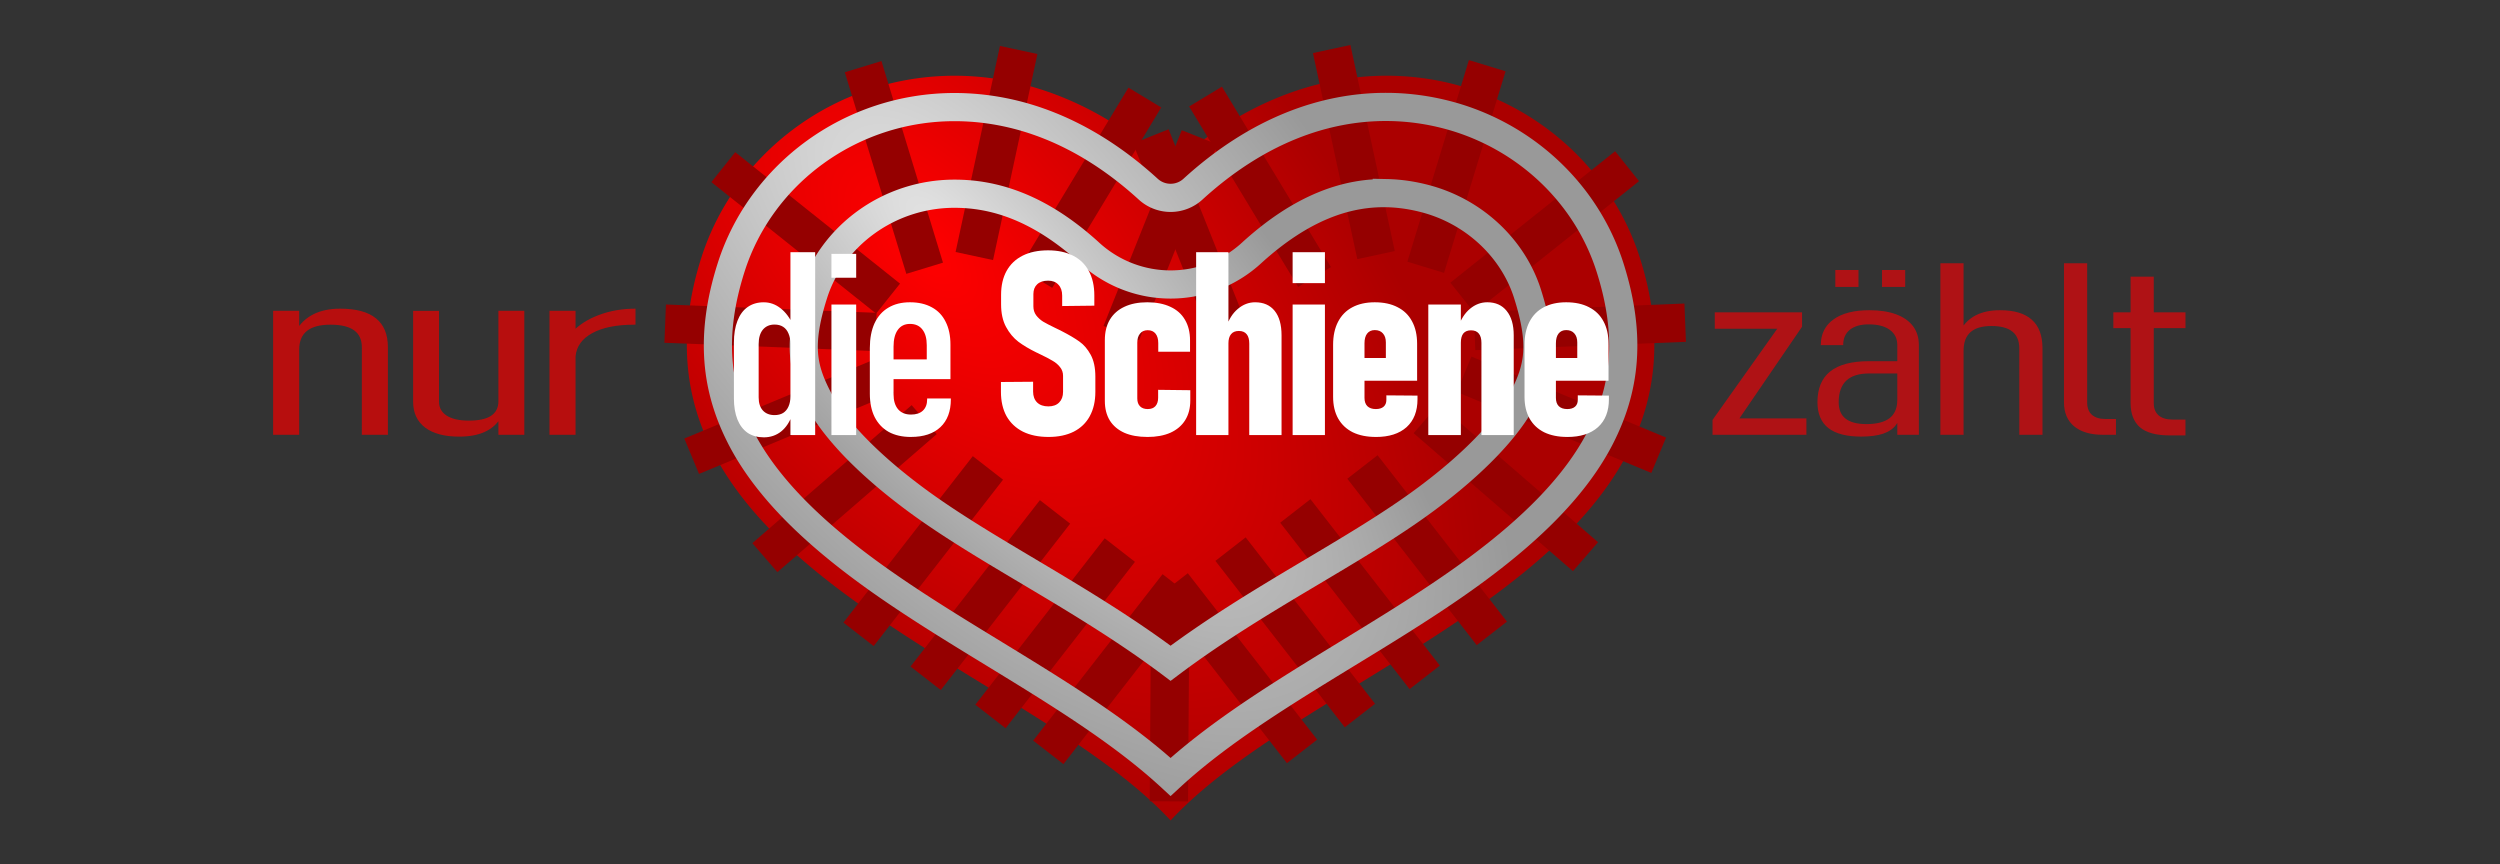 <?xml version="1.0" encoding="UTF-8" standalone="no"?>
<!-- Created with Inkscape (http://www.inkscape.org/) -->

<svg
   width="107mm"
   height="37mm"
   viewBox="0 0 107 37"
   version="1.1"
   id="svg891"
   inkscape:version="1.3 (0e150ed6c4, 2023-07-21)"
   sodipodi:docname="105x35-NDSZ.svg"
   xml:space="preserve"
   xmlns:inkscape="http://www.inkscape.org/namespaces/inkscape"
   xmlns:sodipodi="http://sodipodi.sourceforge.net/DTD/sodipodi-0.dtd"
   xmlns:xlink="http://www.w3.org/1999/xlink"
   xmlns="http://www.w3.org/2000/svg"
   xmlns:svg="http://www.w3.org/2000/svg"><rect x="0" y="0" width="107" height="37" fill="#333333" stroke="none"/><sodipodi:namedview
     id="namedview893"
     pagecolor="#ffffff"
     bordercolor="#000000"
     borderopacity="0.25"
     inkscape:showpageshadow="2"
     inkscape:pageopacity="0.0"
     inkscape:pagecheckerboard="0"
     inkscape:deskcolor="#d1d1d1"
     inkscape:document-units="mm"
     showgrid="false"
     showguides="false"
     inkscape:zoom="1.7852694"
     inkscape:cx="231.6177"
     inkscape:cy="210.3324"
     inkscape:window-width="3830"
     inkscape:window-height="2021"
     inkscape:window-x="-8"
     inkscape:window-y="-8"
     inkscape:window-maximized="1"
     inkscape:current-layer="g1498"><sodipodi:guide
       position="0,36"
       orientation="0,1"
       id="guide1012"
       inkscape:locked="false"
       inkscape:label=""
       inkscape:color="rgb(0,134,229)" /><sodipodi:guide
       position="106,37"
       orientation="-1,0"
       id="guide1014"
       inkscape:locked="false"
       inkscape:label=""
       inkscape:color="rgb(0,134,229)" /><sodipodi:guide
       position="107,1"
       orientation="0,1"
       id="guide1016"
       inkscape:locked="false"
       inkscape:label=""
       inkscape:color="rgb(0,134,229)" /><sodipodi:guide
       position="1,0"
       orientation="-1,0"
       id="guide1018"
       inkscape:locked="false"
       inkscape:label=""
       inkscape:color="rgb(0,134,229)" /><sodipodi:guide
       position="-38.565,23.481"
       orientation="0,-1"
       id="guide2129"
       inkscape:locked="false" /></sodipodi:namedview><defs
     id="defs888"><color-profile
       name="PSO-Coated-v3"
       xlink:href="file:///WINDOWS/system32/spool/drivers/color/PSOcoated_v3.icc"
       id="color-profile2" /><radialGradient
       inkscape:collect="always"
       xlink:href="#linearGradient6674"
       id="radialGradient6676"
       cx="293.36"
       cy="257.666"
       fx="293.36"
       fy="257.666"
       r="129.784"
       gradientTransform="matrix(1.012,1.087,-0.563,0.524,140.27,-161.674)"
       gradientUnits="userSpaceOnUse" /><linearGradient
       inkscape:collect="always"
       id="linearGradient6674"><stop
         style="stop-color:#ff0000;stop-opacity:1"
         offset="0"
         id="stop6670" /><stop
         style="stop-color:#ab0000;stop-opacity:1;"
         offset="1"
         id="stop6672" /></linearGradient><radialGradient
       inkscape:collect="always"
       xlink:href="#linearGradient5670"
       id="radialGradient5672"
       cx="288.885"
       cy="213.349"
       fx="288.885"
       fy="213.349"
       r="102.067"
       gradientTransform="matrix(1.307,1.463,-0.492,0.439,27.549,-224.111)"
       gradientUnits="userSpaceOnUse" /><linearGradient
       inkscape:collect="always"
       id="linearGradient5670"><stop
         style="stop-color:#e6e6e6;stop-opacity:1"
         offset="0"
         id="stop5666" /><stop
         style="stop-color:#999999;stop-opacity:1"
         offset="1"
         id="stop5668" /></linearGradient><radialGradient
       inkscape:collect="always"
       xlink:href="#linearGradient5670"
       id="radialGradient5674"
       cx="294.182"
       cy="227.841"
       fx="294.182"
       fy="227.841"
       r="125.177"
       gradientTransform="matrix(1.065,1.193,-0.562,0.502,114.714,-173.01)"
       gradientUnits="userSpaceOnUse" /></defs><g
     inkscape:label="Ebene 1"
     inkscape:groupmode="layer"
     id="layer1"><g
       id="g7872"
       transform="matrix(0.602,0,0,0.602,-6.895,-35.786)"><path
         id="path6565"
         style="fill:url(#radialGradient6676);fill-opacity:1;stroke:none;stroke-width:7.559;stroke-linecap:butt;stroke-linejoin:miter;stroke-miterlimit:4;stroke-dasharray:none;stroke-opacity:1"
         sodipodi:type="inkscape:offset"
         inkscape:radius="-0.46866116"
         inkscape:original="M 299.19141 244.16992 C 267.62669 244.22152 240.0988 264.54581 230.92969 293.32812 C 204.7011 375.66097 317.76586 401.95047 357.27539 445.11328 C 396.78494 401.95047 509.84778 375.66097 483.61914 293.32812 C 468.94856 247.27643 407.28238 222.87648 357.27539 268.52539 C 338.52277 251.40705 318.13024 244.13898 299.19141 244.16992 z "
         transform="scale(0.265)"
         d="m 415.357,244.637 c -18.819,-0.034 -39.089,7.186 -57.766,24.234 a 0.469,0.469 0 0 1 -0.633,0 c -18.676,-17.049 -38.949,-24.263 -57.768,-24.232 -31.364,0.051 -58.708,20.247 -67.814,48.832 -6.525,20.484 -4.388,37.407 3.09,52.025 7.478,14.618 20.33,26.93 35.264,38.037 29.703,22.093 67.582,39.366 87.545,60.91 19.963,-21.544 57.843,-38.817 87.545,-60.91 14.933,-11.108 27.784,-23.419 35.262,-38.037 7.478,-14.618 9.615,-31.542 3.09,-52.025 -7.285,-22.868 -26.242,-40.368 -49.592,-46.479 -5.837,-1.528 -11.95,-2.344 -18.223,-2.355 z" /><g
         id="g5418"
         style="opacity:1;fill:#d4aa00"><rect
           style="fill:#950000;fill-opacity:1;stroke:none;stroke-width:2;stroke-miterlimit:4;stroke-dasharray:none;paint-order:markers fill stroke;stop-color:#000000"
           id="rect3071"
           width="14.986"
           height="2.725"
           x="107.005"
           y="-50.227"
           ry="0.681"
           rx="0"
           transform="rotate(58.857)" /><rect
           style="fill:#950000;fill-opacity:1;stroke:none;stroke-width:2;stroke-miterlimit:4;stroke-dasharray:none;paint-order:markers fill stroke;stop-color:#000000"
           id="rect4913"
           width="14.986"
           height="2.725"
           x="83.858"
           y="-91.871"
           ry="0.681"
           rx="0"
           transform="rotate(77.85)" /><rect
           style="fill:#950000;fill-opacity:1;stroke:none;stroke-width:2;stroke-miterlimit:4;stroke-dasharray:none;paint-order:markers fill stroke;stop-color:#000000"
           id="rect4915"
           width="14.986"
           height="2.725"
           x="27.117"
           y="-132.164"
           ry="0.681"
           rx="0"
           transform="rotate(106.971)" /><rect
           style="fill:#950000;fill-opacity:1;stroke:none;stroke-width:2;stroke-miterlimit:4;stroke-dasharray:none;paint-order:markers fill stroke;stop-color:#000000"
           id="rect4917"
           width="14.986"
           height="2.725"
           x="-54.936"
           y="-136.354"
           ry="0.681"
           rx="0"
           transform="rotate(141.416)" /><rect
           style="fill:#950000;fill-opacity:1;stroke:none;stroke-width:2;stroke-miterlimit:4;stroke-dasharray:none;paint-order:markers fill stroke;stop-color:#000000"
           id="rect4919"
           width="14.986"
           height="2.725"
           x="-127.907"
           y="-88.87"
           ry="0.681"
           rx="0"
           transform="rotate(177.736)" /><rect
           style="fill:#950000;fill-opacity:1;stroke:none;stroke-width:2;stroke-miterlimit:4;stroke-dasharray:none;paint-order:markers fill stroke;stop-color:#000000"
           id="rect5022"
           width="14.986"
           height="2.725"
           x="-154.725"
           y="-36.418"
           ry="0.681"
           rx="0"
           transform="rotate(-157.405)" /><rect
           style="fill:#950000;fill-opacity:1;stroke:none;stroke-width:2;stroke-miterlimit:4;stroke-dasharray:none;paint-order:markers fill stroke;stop-color:#000000"
           id="rect5024"
           width="14.986"
           height="2.725"
           x="-158.694"
           y="5.083"
           ry="0.681"
           rx="0"
           transform="rotate(-139.104)" /><rect
           style="fill:#950000;fill-opacity:1;stroke:none;stroke-width:2;stroke-miterlimit:4;stroke-dasharray:none;paint-order:markers fill stroke;stop-color:#000000"
           id="rect5028"
           width="14.986"
           height="2.725"
           x="-154.612"
           y="27.282"
           ry="0.681"
           rx="0"
           transform="rotate(-127.866)" /><rect
           style="fill:#950000;fill-opacity:1;stroke:none;stroke-width:2;stroke-miterlimit:4;stroke-dasharray:none;paint-order:markers fill stroke;stop-color:#000000"
           id="rect5030"
           width="14.986"
           height="2.725"
           x="-154.151"
           y="21.596"
           ry="0.681"
           rx="0"
           transform="rotate(-127.866)" /><rect
           style="fill:#950000;fill-opacity:1;stroke:none;stroke-width:2;stroke-miterlimit:4;stroke-dasharray:none;paint-order:markers fill stroke;stop-color:#000000"
           id="rect5032"
           width="14.986"
           height="2.725"
           x="-153.466"
           y="16.293"
           ry="0.681"
           rx="0"
           transform="rotate(-127.866)" /><rect
           style="fill:#950000;fill-opacity:1;stroke:none;stroke-width:2;stroke-miterlimit:4;stroke-dasharray:none;paint-order:markers fill stroke;stop-color:#000000"
           id="rect5034"
           width="14.986"
           height="2.725"
           x="-152.955"
           y="11.48"
           ry="0.681"
           rx="0"
           transform="rotate(-127.866)" /><rect
           style="fill:#950000;fill-opacity:1;stroke:none;stroke-width:2;stroke-miterlimit:4;stroke-dasharray:none;paint-order:markers fill stroke;stop-color:#000000"
           id="rect5026"
           width="14.986"
           height="2.725"
           x="-115.766"
           y="93.992"
           ry="0.681"
           rx="0"
           transform="rotate(-89.606)" /><rect
           style="fill:#950000;fill-opacity:1;stroke:none;stroke-width:2;stroke-miterlimit:4;stroke-dasharray:none;paint-order:markers fill stroke;stop-color:#000000"
           id="rect5036"
           width="14.986"
           height="2.725"
           x="-113.806"
           y="59.587"
           ry="0.681"
           rx="0"
           transform="rotate(-111.786)" /></g><g
         id="g5446"
         transform="matrix(-1,0,0,1,190.009,0.068)"
         style="opacity:1;fill:#d4aa00"><rect
           style="fill:#950000;fill-opacity:1;stroke:none;stroke-width:2;stroke-miterlimit:4;stroke-dasharray:none;paint-order:markers fill stroke;stop-color:#000000"
           id="rect5420"
           width="14.986"
           height="2.725"
           x="107.005"
           y="-50.227"
           ry="0.681"
           rx="0"
           transform="rotate(58.857)" /><rect
           style="fill:#950000;fill-opacity:1;stroke:none;stroke-width:2;stroke-miterlimit:4;stroke-dasharray:none;paint-order:markers fill stroke;stop-color:#000000"
           id="rect5422"
           width="14.986"
           height="2.725"
           x="83.858"
           y="-91.871"
           ry="0.681"
           rx="0"
           transform="rotate(77.85)" /><rect
           style="fill:#950000;fill-opacity:1;stroke:none;stroke-width:2;stroke-miterlimit:4;stroke-dasharray:none;paint-order:markers fill stroke;stop-color:#000000"
           id="rect5424"
           width="14.986"
           height="2.725"
           x="27.117"
           y="-132.164"
           ry="0.681"
           rx="0"
           transform="rotate(106.971)" /><rect
           style="fill:#950000;fill-opacity:1;stroke:none;stroke-width:2;stroke-miterlimit:4;stroke-dasharray:none;paint-order:markers fill stroke;stop-color:#000000"
           id="rect5426"
           width="14.986"
           height="2.725"
           x="-54.936"
           y="-136.354"
           ry="0.681"
           rx="0"
           transform="rotate(141.416)" /><rect
           style="fill:#950000;fill-opacity:1;stroke:none;stroke-width:2;stroke-miterlimit:4;stroke-dasharray:none;paint-order:markers fill stroke;stop-color:#000000"
           id="rect5428"
           width="14.986"
           height="2.725"
           x="-127.907"
           y="-88.87"
           ry="0.681"
           rx="0"
           transform="rotate(177.736)" /><rect
           style="fill:#950000;fill-opacity:1;stroke:none;stroke-width:2;stroke-miterlimit:4;stroke-dasharray:none;paint-order:markers fill stroke;stop-color:#000000"
           id="rect5430"
           width="14.986"
           height="2.725"
           x="-154.725"
           y="-36.418"
           ry="0.681"
           rx="0"
           transform="rotate(-157.405)" /><rect
           style="fill:#950000;fill-opacity:1;stroke:none;stroke-width:2;stroke-miterlimit:4;stroke-dasharray:none;paint-order:markers fill stroke;stop-color:#000000"
           id="rect5432"
           width="14.986"
           height="2.725"
           x="-158.694"
           y="5.083"
           ry="0.681"
           rx="0"
           transform="rotate(-139.104)" /><rect
           style="fill:#950000;fill-opacity:1;stroke:none;stroke-width:2;stroke-miterlimit:4;stroke-dasharray:none;paint-order:markers fill stroke;stop-color:#000000"
           id="rect5434"
           width="14.986"
           height="2.725"
           x="-154.612"
           y="27.282"
           ry="0.681"
           rx="0"
           transform="rotate(-127.866)" /><rect
           style="fill:#950000;fill-opacity:1;stroke:none;stroke-width:2;stroke-miterlimit:4;stroke-dasharray:none;paint-order:markers fill stroke;stop-color:#000000"
           id="rect5436"
           width="14.986"
           height="2.725"
           x="-154.151"
           y="21.596"
           ry="0.681"
           rx="0"
           transform="rotate(-127.866)" /><rect
           style="fill:#950000;fill-opacity:1;stroke:none;stroke-width:2;stroke-miterlimit:4;stroke-dasharray:none;paint-order:markers fill stroke;stop-color:#000000"
           id="rect5438"
           width="14.986"
           height="2.725"
           x="-153.466"
           y="16.293"
           ry="0.681"
           rx="0"
           transform="rotate(-127.866)" /><rect
           style="fill:#950000;fill-opacity:1;stroke:none;stroke-width:2;stroke-miterlimit:4;stroke-dasharray:none;paint-order:markers fill stroke;stop-color:#000000"
           id="rect5440"
           width="14.986"
           height="2.725"
           x="-152.955"
           y="11.48"
           ry="0.681"
           rx="0"
           transform="rotate(-127.866)" /><rect
           style="fill:#950000;fill-opacity:1;stroke:none;stroke-width:2;stroke-miterlimit:4;stroke-dasharray:none;paint-order:markers fill stroke;stop-color:#000000"
           id="rect5444"
           width="14.986"
           height="2.725"
           x="-113.806"
           y="59.587"
           ry="0.681"
           rx="0"
           transform="rotate(-111.786)" /></g><path
         id="path1440"
         style="fill:none;fill-opacity:1;stroke:url(#radialGradient5672);stroke-width:7.559;stroke-linecap:butt;stroke-linejoin:miter;stroke-miterlimit:4;stroke-dasharray:none;stroke-opacity:1"
         sodipodi:type="inkscape:offset"
         inkscape:radius="-32.122547"
         inkscape:original="M 299.19141 244.16992 C 267.62669 244.22149 240.0988 264.54582 230.92969 293.32812 C 204.7011 375.66096 317.76586 401.95047 357.27539 445.11328 C 396.78494 401.95047 509.84778 375.66096 483.61914 293.32812 C 468.94856 247.27642 407.28238 222.87648 357.27539 268.52539 C 338.52277 251.40705 318.13024 244.13898 299.19141 244.16992 z "
         d="M 415.295,276.141 C 404.567,275.915 392.464,279.897 378.932,292.25 a 32.126,32.126 0 0 1 -43.312,0 c -13.532,-12.353 -25.692,-15.974 -36.375,-15.957 -17.806,0.029 -32.855,11.553 -37.707,26.785 -4.381,13.752 -2.957,20.05 1.111,28.002 4.068,7.952 13.044,17.438 25.973,27.055 19.087,14.197 45.116,26.459 68.654,44.133 23.538,-17.673 49.566,-29.936 68.652,-44.133 12.928,-9.616 21.905,-19.103 25.973,-27.055 4.068,-7.952 5.492,-14.25 1.111,-28.002 -3.882,-12.186 -14.355,-22.037 -27.445,-25.463 -3.273,-0.856 -6.696,-1.399 -10.271,-1.475 z"
         transform="scale(0.265)" /><path
         id="path2456-2"
         style="opacity:1;fill:none;fill-opacity:1;stroke:url(#radialGradient5674);stroke-width:7.559;stroke-linecap:butt;stroke-linejoin:miter;stroke-miterlimit:4;stroke-dasharray:none;stroke-opacity:1"
         sodipodi:type="inkscape:offset"
         inkscape:radius="-8.8805647"
         inkscape:original="M 299.19141 244.16992 C 267.62669 244.22152 240.0988 264.54581 230.92969 293.32812 C 204.7011 375.66097 317.76586 401.95047 357.27539 445.11328 C 396.78494 401.95047 509.84778 375.66097 483.61914 293.32812 C 468.94856 247.27643 407.28238 222.87648 357.27539 268.52539 C 338.52277 251.40705 318.13024 244.13898 299.19141 244.16992 z "
         transform="scale(0.265)"
         d="m 415.342,253.008 c -16.669,-0.085 -34.771,6.275 -52.08,22.076 a 8.881,8.881 0 0 1 -11.973,0 c -17.309,-15.801 -35.428,-22.06 -52.084,-22.033 -27.761,0.045 -51.839,17.936 -59.814,42.973 -5.956,18.695 -4.006,32.794 2.566,45.641 6.572,12.847 18.392,24.408 32.793,35.119 26.17,19.465 60.03,35.238 82.525,55.975 22.495,-20.736 56.354,-36.51 82.523,-55.975 14.4,-10.711 26.223,-22.272 32.795,-35.119 6.572,-12.847 8.52,-26.946 2.564,-45.641 -6.381,-20.029 -23.086,-35.495 -43.709,-40.893 -5.156,-1.349 -10.551,-2.095 -16.107,-2.123 z" /><g
         id="g1498"><path
           style="font-weight:300;font-stretch:condensed;font-size:21.419px;line-height:1.25;font-family:Bahnschrift;-inkscape-font-specification:'Bahnschrift Light Condensed';letter-spacing:-0.847px;fill:#b70e0e;stroke-width:0.317"
           d="m 25.078,100.424 h 1.506 v 10.856 h -1.506 z m 5.125,3.19 q 0,-0.994 -0.45,-1.485 -0.45,-0.492 -1.36,-0.492 -0.91,0 -1.36,0.544 -0.45,0.544 -0.45,1.642 l -0.22,-1.569 q 0.377,-1.014 1.025,-1.517 0.648,-0.502 1.558,-0.502 1.391,0 2.071,0.847 0.69,0.837 0.69,2.531 v 7.666 h -1.506 z m 7.886,-3.19 h 1.496 v 10.856 h -1.496 z m -3.43,7.959 q 0,0.784 0.45,1.224 0.45,0.429 1.276,0.429 0.858,0 1.276,-0.418 0.429,-0.429 0.429,-1.276 l 0.146,1.412 q -0.324,0.847 -0.931,1.266 -0.596,0.418 -1.485,0.418 -1.266,0 -1.966,-0.795 -0.69,-0.805 -0.69,-2.259 v -7.959 h 1.496 z m 6.38,-7.959 h 1.506 v 10.856 h -1.506 z m 4.968,1.213 q -0.021,0 -0.042,0 -0.01,0 -0.031,0 -1.527,0 -2.416,0.732 -0.889,0.722 -0.973,2.039 l -0.22,-2.092 q 0.607,-0.983 1.569,-1.527 0.962,-0.554 2.113,-0.554 0,0 0,0 0,0 0,0 z"
           id="text13126"
           transform="scale(1.231,0.812)"
           aria-label="nur" /><path
           style="font-weight:300;font-stretch:condensed;font-size:20.072px;line-height:1.25;font-family:Bahnschrift;-inkscape-font-specification:'Bahnschrift Light Condensed';letter-spacing:-0.847px;fill:#af1215;stroke-width:0.334"
           d="m 119.497,96.582 -3.812,7.615 h 4.077 v 1.362 h -5.714 v -1.235 l 3.94,-7.576 h -3.803 v -1.362 h 5.312 z m 5.798,1.529 q 0,-0.823 -0.461,-1.274 -0.451,-0.451 -1.284,-0.451 -0.735,0 -1.147,0.451 -0.402,0.451 -0.402,1.274 h -1.362 q 0,-1.382 0.774,-2.137 0.774,-0.764 2.186,-0.764 0.951,0 1.627,0.343 0.676,0.343 1.029,0.99 0.353,0.647 0.353,1.568 v 7.449 h -1.313 z m -2.195,7.596 q -1.333,0 -1.999,-0.706 -0.666,-0.715 -0.666,-2.146 0,-1.715 0.774,-2.558 0.784,-0.853 2.362,-0.853 h 1.813 l 0.137,1.019 h -1.941 q -0.931,0 -1.392,0.598 -0.461,0.598 -0.461,1.794 0,0.911 0.421,1.362 0.421,0.451 1.264,0.451 0.941,0 1.411,-0.49 0.47,-0.5 0.47,-1.5 l 0.206,0.843 q -0.01,0.725 -0.284,1.215 -0.265,0.49 -0.794,0.735 -0.529,0.235 -1.323,0.235 z m 1.264,-13.839 h 1.411 v 1.411 h -1.411 z m -2.842,0 h 1.411 v 1.411 h -1.411 z m 6.396,-0.559 h 1.411 v 14.25 h -1.411 z m 4.802,7.066 q 0,-0.931 -0.421,-1.392 -0.421,-0.461 -1.274,-0.461 -0.853,0 -1.274,0.51 -0.421,0.51 -0.421,1.539 l -0.206,-1.666 q 0.353,-0.853 0.951,-1.274 0.608,-0.421 1.47,-0.421 1.303,0 1.941,0.794 0.647,0.784 0.647,2.372 v 7.184 h -1.411 z m 4.132,4.508 q 0,0.647 0.284,1.009 0.294,0.353 0.823,0.353 h 0.647 v 1.313 h -0.784 q -1.137,0 -1.764,-0.706 -0.617,-0.706 -0.617,-1.99 V 91.309 h 1.411 z m 5.024,2.725 q -1.235,0 -1.813,-0.676 -0.568,-0.686 -0.568,-2.019 V 92.427 h 1.411 v 10.506 q 0,0.657 0.294,1.009 0.294,0.353 0.872,0.353 h 0.764 v 1.313 z m -3.43,-10.222 h 4.391 v 1.313 h -4.391 z"
           id="text16942"
           transform="scale(1.168,0.856)"
           aria-label="zählt" /><g
           id="text958"
           style="font-weight:300;font-size:18.626px;line-height:1.25;font-family:Bahnschrift;-inkscape-font-specification:'Bahnschrift Light';letter-spacing:-0.847px;fill:#ffffff;stroke-width:0.402"
           transform="scale(1.018,0.983)"
           aria-label="die Schiene"><path
             style="font-weight:normal;font-stretch:condensed;-inkscape-font-specification:'Bahnschrift Condensed'"
             d="m 66.454,78.716 h 1.728 v 13.224 h -1.728 z m -1.864,13.388 q -0.655,0 -1.128,-0.327 -0.464,-0.337 -0.709,-0.964 -0.246,-0.637 -0.246,-1.528 v -4.029 q 0,-0.919 0.246,-1.573 0.246,-0.664 0.709,-1 0.473,-0.346 1.128,-0.346 0.646,0 1.182,0.437 0.537,0.437 0.873,1.228 l -0.191,1.346 q 0,-0.437 -0.136,-0.755 -0.127,-0.318 -0.373,-0.482 -0.246,-0.164 -0.6,-0.164 -0.518,0 -0.819,0.373 -0.291,0.373 -0.291,1.037 v 3.856 q 0,0.609 0.291,0.946 0.3,0.337 0.819,0.337 0.355,0 0.6,-0.155 0.246,-0.164 0.373,-0.464 0.136,-0.309 0.136,-0.737 l 0.127,1.319 q -0.255,0.782 -0.773,1.219 -0.518,0.427 -1.219,0.427 z m 4.728,-13.269 h 1.728 v 1.728 h -1.728 z m 0,3.665 h 1.728 v 9.44 h -1.728 z m 5.556,9.577 q -0.909,0 -1.555,-0.364 -0.637,-0.373 -0.982,-1.073 -0.337,-0.7 -0.337,-1.692 v -3.301 q 0,-1.046 0.327,-1.792 0.337,-0.746 0.964,-1.128 0.628,-0.391 1.51,-0.391 0.891,0 1.528,0.364 0.637,0.355 0.964,1.046 0.337,0.682 0.337,1.655 v 2.492 H 73.21 v -1.428 h 2.765 v -1.028 q 0,-0.737 -0.309,-1.137 -0.3,-0.4 -0.864,-0.4 -0.546,0 -0.846,0.427 -0.3,0.427 -0.3,1.219 v 3.447 q 0,0.691 0.318,1.082 0.318,0.382 0.9,0.382 0.537,0 0.828,-0.282 0.3,-0.291 0.3,-0.819 v -0.064 h 1.655 v 0.064 q 0,1.301 -0.728,2.01 -0.728,0.709 -2.055,0.709 z"
             id="path1" /><path
             style="font-weight:bold;font-stretch:condensed;-inkscape-font-specification:'Bahnschrift Bold Condensed'"
             d="m 84.476,92.076 q -1.037,0 -1.783,-0.382 -0.746,-0.391 -1.146,-1.119 -0.391,-0.737 -0.391,-1.764 v -0.709 l 2.246,-0.018 v 0.709 q 0,0.5 0.282,0.791 0.282,0.282 0.782,0.282 0.491,0 0.755,-0.282 0.273,-0.282 0.273,-0.773 v -1.155 q 0,-0.364 -0.209,-0.628 -0.2,-0.273 -0.527,-0.464 -0.318,-0.2 -0.873,-0.473 -0.036,-0.018 -0.073,-0.036 -0.027,-0.018 -0.064,-0.036 l -0.118,-0.055 Q 82.894,85.592 82.376,85.192 81.857,84.782 81.512,84.118 81.166,83.455 81.166,82.481 v -0.682 q 0,-1.01 0.382,-1.728 0.391,-0.728 1.128,-1.11 0.737,-0.382 1.773,-0.382 1.01,0 1.737,0.382 0.728,0.382 1.11,1.119 0.382,0.728 0.382,1.755 v 0.746 l -2.246,0.027 V 81.854 q 0,-0.509 -0.264,-0.791 -0.255,-0.291 -0.718,-0.291 -0.491,0 -0.764,0.264 -0.264,0.255 -0.264,0.709 v 0.882 q 0,0.373 0.191,0.646 0.2,0.273 0.491,0.464 0.3,0.182 0.828,0.446 0.1,0.045 0.2,0.1 0.109,0.055 0.218,0.109 0.018,0.009 0.027,0.018 0.018,0.009 0.036,0.018 0.755,0.4 1.219,0.746 0.464,0.337 0.791,0.955 0.327,0.618 0.327,1.582 v 1.1 q 0,1.028 -0.391,1.764 -0.382,0.728 -1.119,1.119 -0.737,0.382 -1.764,0.382 z m 6.902,0 q -0.937,0 -1.601,-0.3 -0.664,-0.309 -1.019,-0.891 -0.346,-0.591 -0.346,-1.41 v -4.402 q 0,-0.864 0.346,-1.473 0.355,-0.618 1.019,-0.937 0.664,-0.327 1.601,-0.327 0.937,0 1.61,0.327 0.673,0.318 1.019,0.937 0.355,0.618 0.355,1.492 v 0.819 h -2.219 v -0.618 q 0,-0.446 -0.191,-0.691 -0.191,-0.246 -0.546,-0.246 -0.346,0 -0.537,0.246 -0.191,0.236 -0.191,0.655 v 4.038 q 0,0.364 0.191,0.564 0.191,0.2 0.537,0.2 0.355,0 0.537,-0.209 0.191,-0.218 0.191,-0.609 v -0.573 l 2.246,0.027 v 0.746 q 0,0.828 -0.355,1.419 -0.355,0.591 -1.028,0.909 -0.673,0.309 -1.619,0.309 z M 94.788,78.716 h 2.256 V 91.94 H 94.788 Z m 3.711,6.612 q 0,-0.455 -0.182,-0.682 -0.182,-0.236 -0.546,-0.236 -0.364,0 -0.546,0.236 -0.182,0.227 -0.182,0.664 l -0.155,-1.155 q 0.264,-0.864 0.809,-1.337 0.546,-0.482 1.21,-0.482 0.882,0 1.364,0.618 0.482,0.618 0.482,1.773 v 7.212 h -2.256 z m 3.028,-6.612 h 2.256 v 2.237 h -2.256 z m 0,3.783 h 2.256 v 9.44 h -2.256 z m 5.811,9.577 q -0.937,0 -1.61,-0.337 -0.664,-0.346 -1.019,-0.991 -0.355,-0.655 -0.355,-1.573 v -3.765 q 0,-0.973 0.346,-1.664 0.346,-0.691 0.991,-1.046 0.655,-0.364 1.573,-0.364 0.937,0 1.592,0.355 0.664,0.346 1.01,1.019 0.355,0.673 0.355,1.628 v 2.674 h -4.047 v -1.646 h 1.864 v -1.128 q 0,-0.418 -0.209,-0.655 -0.2,-0.236 -0.564,-0.236 -0.346,0 -0.537,0.255 -0.182,0.246 -0.182,0.7 v 3.947 q 0,0.391 0.2,0.6 0.209,0.209 0.591,0.209 0.355,0 0.546,-0.173 0.191,-0.173 0.191,-0.491 v -0.327 l 2.174,0.018 v 0.264 q 0,1.301 -0.764,2.019 -0.764,0.709 -2.146,0.709 z m 3.664,-9.577 h 2.274 v 9.44 h -2.274 z m 3.711,2.774 q 0,-0.446 -0.182,-0.673 -0.182,-0.236 -0.546,-0.236 -0.355,0 -0.537,0.227 -0.173,0.227 -0.173,0.673 l -0.191,-1.119 q 0.291,-0.873 0.828,-1.337 0.546,-0.473 1.21,-0.473 0.873,0 1.355,0.628 0.491,0.628 0.491,1.764 v 7.212 h -2.256 z m 5.993,6.803 q -0.937,0 -1.61,-0.337 -0.664,-0.346 -1.019,-0.991 -0.355,-0.655 -0.355,-1.573 v -3.765 q 0,-0.973 0.346,-1.664 0.346,-0.691 0.991,-1.046 0.655,-0.364 1.573,-0.364 0.937,0 1.592,0.355 0.664,0.346 1.01,1.019 0.355,0.673 0.355,1.628 v 2.674 h -4.047 v -1.646 h 1.864 v -1.128 q 0,-0.418 -0.209,-0.655 -0.2,-0.236 -0.564,-0.236 -0.346,0 -0.537,0.255 -0.182,0.246 -0.182,0.7 v 3.947 q 0,0.391 0.2,0.6 0.209,0.209 0.591,0.209 0.355,0 0.546,-0.173 0.191,-0.173 0.191,-0.491 v -0.327 l 2.174,0.018 v 0.264 q 0,1.301 -0.764,2.019 -0.764,0.709 -2.146,0.709 z"
             id="path2" /></g></g></g></g></svg>
